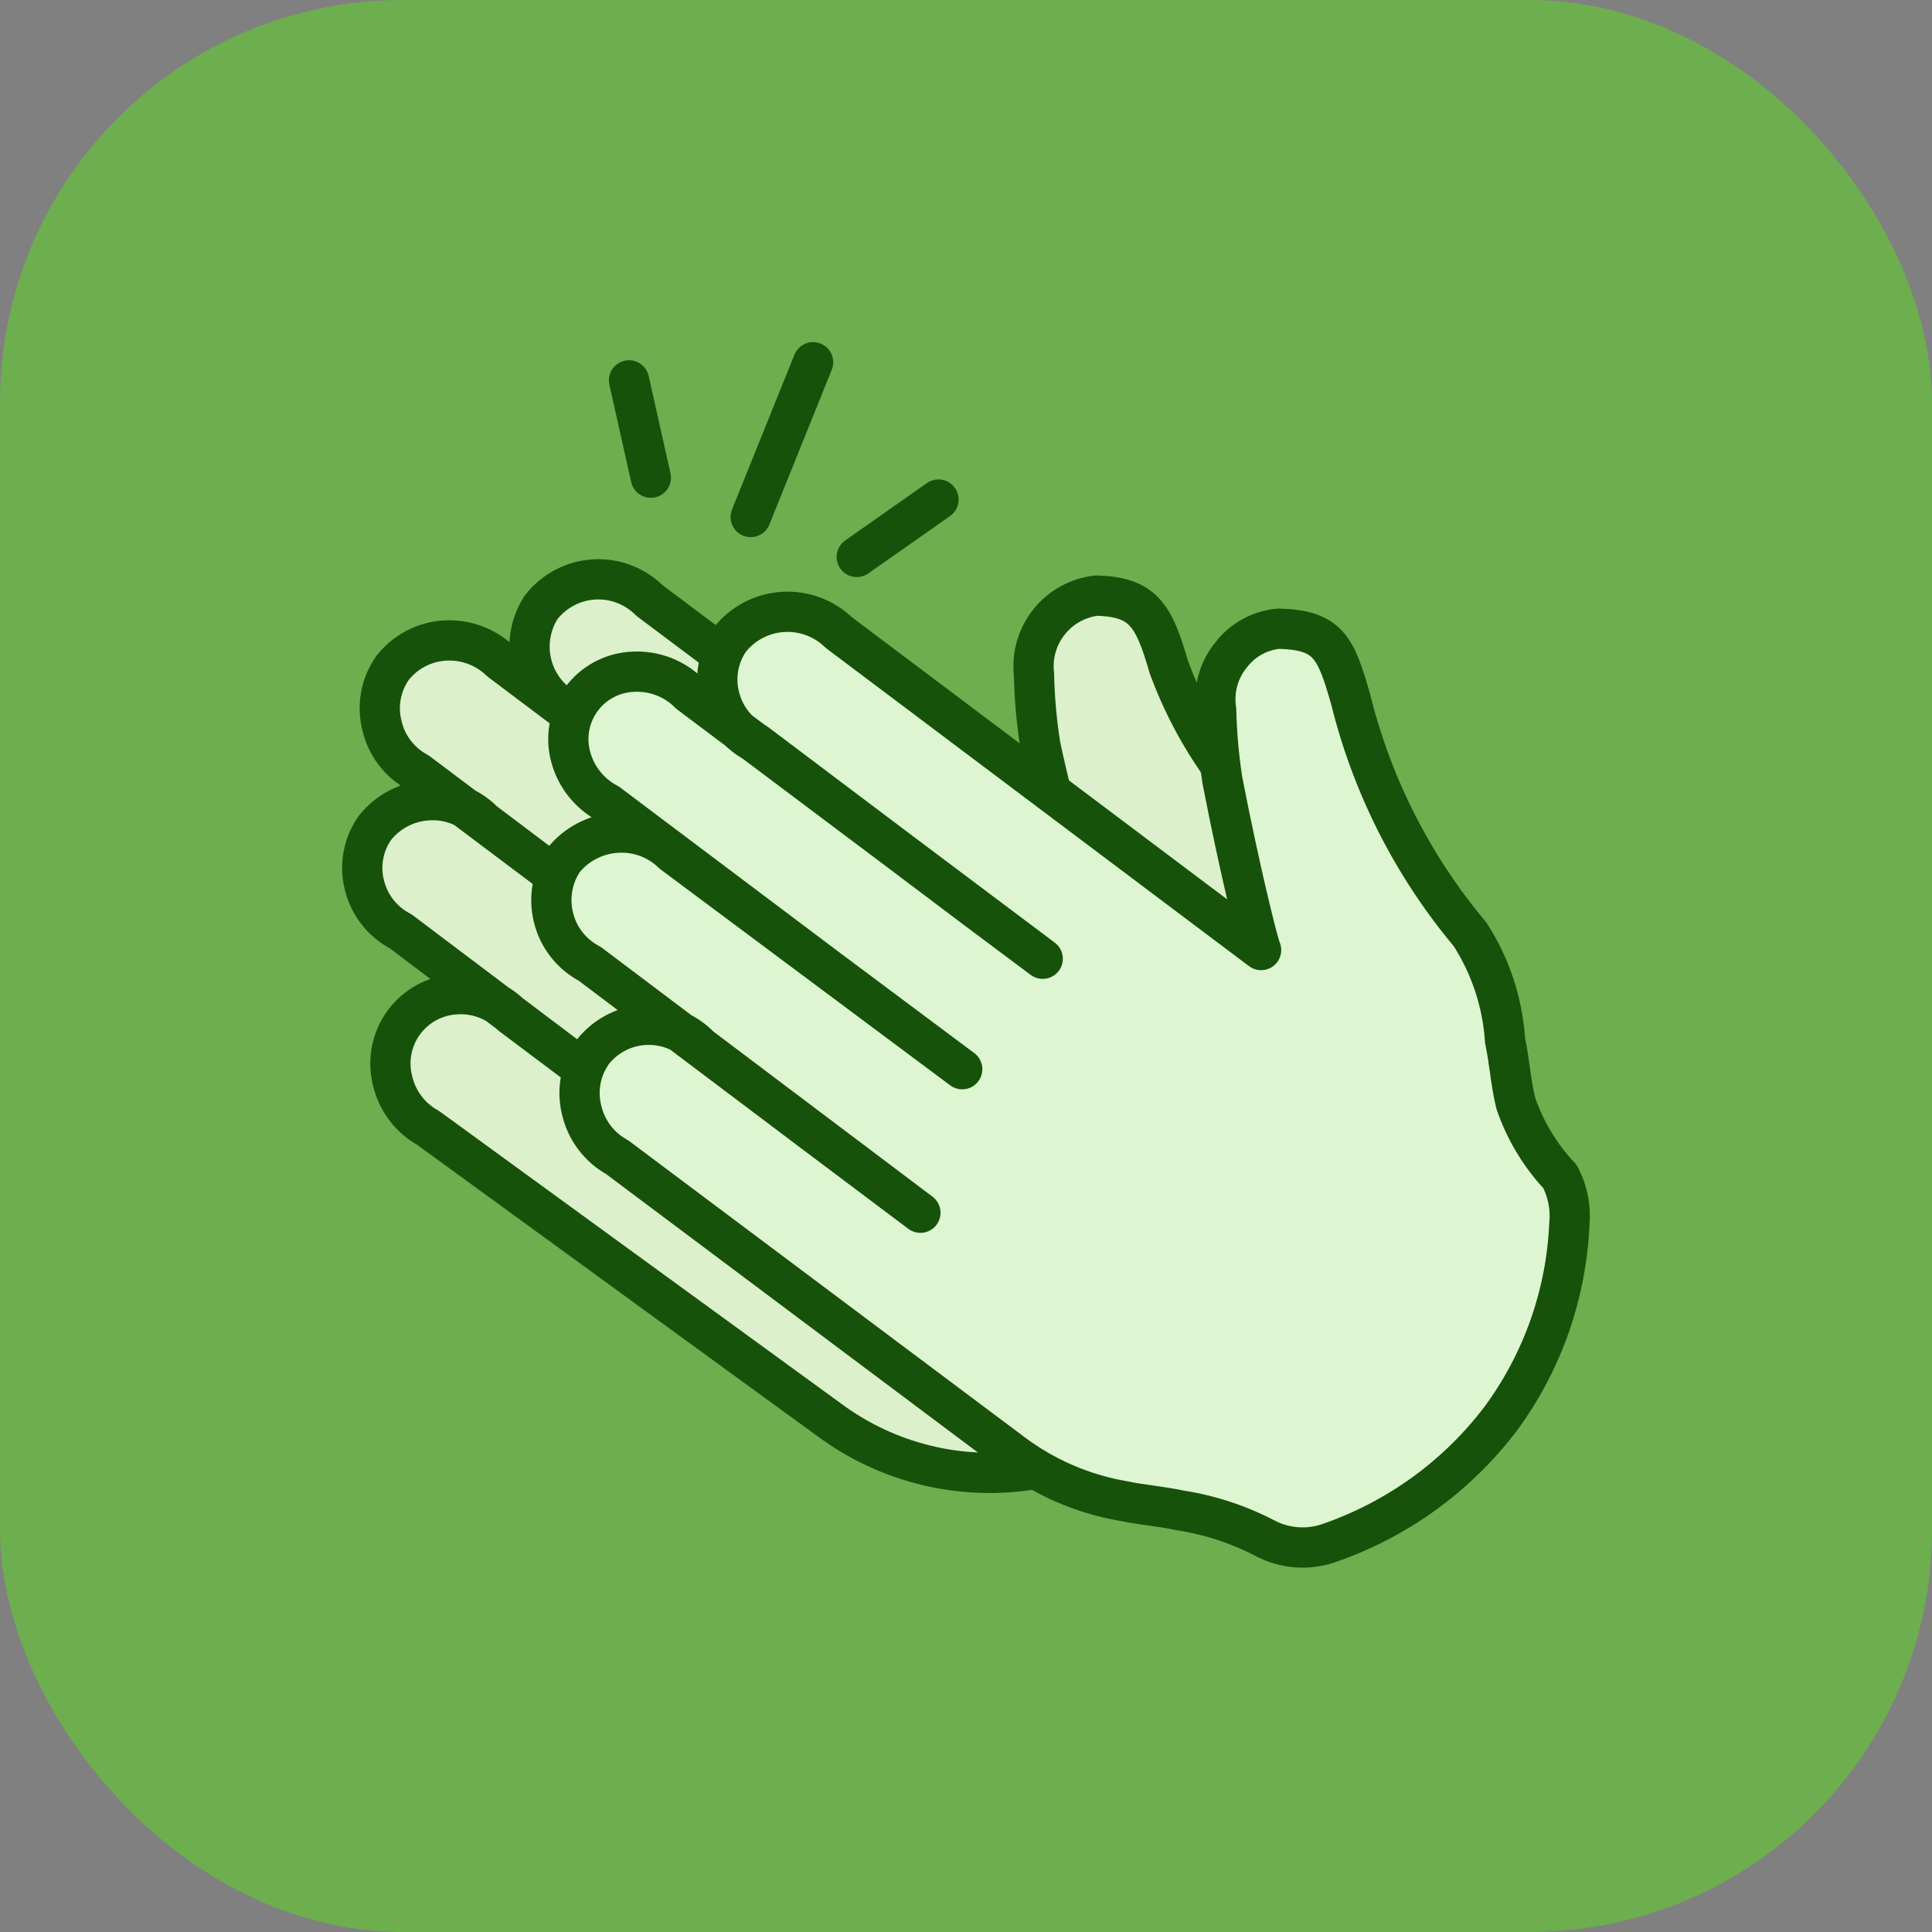 <svg width="48" height="48" viewBox="0 0 48 48" fill="none" xmlns="http://www.w3.org/2000/svg">
<rect x="0" y="0" width="48" height="48" fill="#808080" stroke="none"/>
<g clip-path="url(#clip0_121_116)">
<rect width="48" height="48" rx="10" fill="#6DAE4F"/>
<path d="M24 46C36.15 46 46 36.15 46 24C46 11.85 36.15 2 24 2C11.85 2 2 11.85 2 24C2 36.15 11.85 46 24 46Z" fill="#6DAE4F"/>
<path fill-rule="evenodd" clip-rule="evenodd" d="M34.339 28.487L33.239 27.665C33.239 27.665 32.789 23.293 31.998 22.456C30.577 20.772 29.563 18.783 29.037 16.643C28.665 15.356 28.402 14.906 27.239 14.876C26.775 14.93 26.351 15.166 26.061 15.532C25.77 15.898 25.636 16.364 25.689 16.829C25.701 17.416 25.753 18.001 25.844 18.581C26.167 20.114 26.634 21.614 27.239 23.061L26.805 22.72L16.139 14.659C15.956 14.482 15.738 14.345 15.5 14.257C15.261 14.169 15.007 14.132 14.753 14.149C14.499 14.165 14.251 14.233 14.025 14.351C13.8 14.468 13.601 14.631 13.442 14.829C13.297 15.033 13.198 15.267 13.152 15.513C13.107 15.759 13.116 16.013 13.178 16.255C13.238 16.499 13.349 16.728 13.504 16.926C13.659 17.124 13.854 17.286 14.077 17.402L19.565 21.526L21.209 22.766L12.434 16.162C12.252 15.986 12.035 15.85 11.798 15.762C11.56 15.674 11.307 15.636 11.054 15.651C10.802 15.667 10.555 15.736 10.331 15.854C10.107 15.971 9.909 16.134 9.752 16.333C9.607 16.537 9.508 16.77 9.463 17.017C9.417 17.263 9.426 17.516 9.489 17.759C9.543 18.003 9.65 18.233 9.803 18.431C9.955 18.629 10.15 18.791 10.372 18.906L15.86 23.03L19.147 25.51L12.015 20.146C11.759 19.866 11.416 19.678 11.042 19.613C10.667 19.548 10.281 19.609 9.945 19.786C9.608 19.963 9.34 20.246 9.182 20.592C9.024 20.938 8.984 21.326 9.07 21.697C9.124 21.941 9.231 22.17 9.384 22.369C9.537 22.567 9.731 22.729 9.954 22.844L15.441 26.968L18.186 29.029L12.698 24.952C12.516 24.768 12.299 24.625 12.058 24.532C11.818 24.438 11.56 24.396 11.302 24.41C11.054 24.422 10.81 24.485 10.586 24.594C10.362 24.703 10.163 24.857 10 25.045C9.846 25.251 9.74 25.489 9.689 25.741C9.638 25.993 9.644 26.253 9.706 26.502C9.758 26.753 9.865 26.99 10.017 27.196C10.17 27.402 10.365 27.572 10.589 27.696L20.604 35.277C21.326 35.812 22.148 36.197 23.021 36.407C23.895 36.618 24.802 36.65 25.689 36.502L27.192 37.401C28.661 36.266 30.095 35.265 31.177 33.758C32.403 32.121 33.443 30.354 34.277 28.487H34.339Z" fill="#DCF0CB"/>
<path fill-rule="evenodd" clip-rule="evenodd" d="M27.751 23.464L26.107 22.286Z" fill="#93D870"/>
<path d="M33.161 26.843C32.99 25.557 32.866 21.712 32.277 21.092C30.806 19.905 29.686 18.34 29.037 16.565C28.665 15.279 28.402 14.829 27.239 14.798C26.775 14.852 26.351 15.088 26.061 15.455C25.77 15.821 25.636 16.287 25.689 16.751C25.701 17.338 25.753 17.923 25.844 18.503C26.183 20.119 26.65 21.705 27.239 23.247L16.139 14.922C15.959 14.741 15.741 14.6 15.502 14.51C15.263 14.419 15.007 14.38 14.752 14.397C14.496 14.413 14.248 14.483 14.022 14.603C13.796 14.723 13.598 14.89 13.442 15.092C13.309 15.299 13.22 15.531 13.18 15.773C13.14 16.015 13.15 16.263 13.21 16.501C13.269 16.739 13.377 16.963 13.526 17.158C13.675 17.353 13.863 17.515 14.077 17.635L19.565 21.79L21.209 23.03L12.434 16.426C12.252 16.25 12.035 16.113 11.798 16.025C11.56 15.937 11.307 15.899 11.054 15.914C10.801 15.929 10.554 15.997 10.33 16.115C10.105 16.232 9.908 16.397 9.752 16.596C9.608 16.801 9.51 17.034 9.464 17.281C9.419 17.527 9.427 17.78 9.489 18.023C9.544 18.268 9.652 18.499 9.805 18.699C9.957 18.9 10.151 19.066 10.372 19.185L15.86 23.309L19.147 25.789L12.015 20.41C11.837 20.228 11.621 20.086 11.383 19.995C11.145 19.904 10.89 19.866 10.636 19.883C10.38 19.897 10.131 19.965 9.904 20.083C9.677 20.201 9.477 20.365 9.318 20.565C9.173 20.769 9.074 21.003 9.029 21.249C8.983 21.495 8.992 21.749 9.054 21.991C9.114 22.235 9.225 22.464 9.38 22.662C9.535 22.86 9.731 23.022 9.954 23.138L15.441 27.278L18.186 29.339L12.698 25.216C12.516 25.034 12.297 24.895 12.056 24.806C11.815 24.718 11.558 24.683 11.302 24.704C11.051 24.721 10.806 24.794 10.586 24.916C10.366 25.038 10.175 25.207 10.027 25.411C9.879 25.615 9.778 25.849 9.73 26.097C9.683 26.344 9.69 26.599 9.752 26.843C9.808 27.091 9.915 27.324 10.068 27.527C10.22 27.73 10.414 27.899 10.636 28.022L20.604 35.277C21.326 35.812 22.148 36.197 23.021 36.407C23.895 36.618 24.802 36.65 25.689 36.502" stroke="#165209" stroke-linecap="round" stroke-linejoin="round"/>
<path fill-rule="evenodd" clip-rule="evenodd" d="M38.866 29.231L37.781 28.409C37.781 28.409 37.316 24.038 36.525 23.2C35.109 21.513 34.096 19.525 33.564 17.387C33.192 16.085 33.006 15.651 31.766 15.62C31.535 15.641 31.311 15.71 31.108 15.822C30.905 15.934 30.728 16.087 30.587 16.271C30.433 16.459 30.32 16.678 30.256 16.913C30.192 17.148 30.178 17.394 30.215 17.635C30.228 18.222 30.28 18.807 30.37 19.387C30.805 21.635 31.27 23.495 31.332 23.604L20.836 15.713C20.654 15.536 20.436 15.399 20.197 15.312C19.958 15.224 19.704 15.187 19.45 15.203C19.196 15.219 18.948 15.287 18.723 15.405C18.497 15.522 18.298 15.685 18.139 15.883C17.994 16.087 17.895 16.321 17.85 16.567C17.804 16.814 17.813 17.067 17.875 17.309C17.935 17.554 18.046 17.782 18.201 17.98C18.356 18.178 18.552 18.34 18.775 18.457L24.247 22.58L25.906 23.82L17.131 17.232C16.95 17.048 16.732 16.905 16.492 16.811C16.251 16.718 15.994 16.676 15.736 16.689C15.481 16.698 15.232 16.765 15.007 16.885C14.782 17.004 14.588 17.174 14.438 17.38C14.289 17.587 14.188 17.824 14.145 18.075C14.101 18.326 14.115 18.584 14.186 18.829C14.254 19.07 14.37 19.294 14.527 19.488C14.684 19.683 14.879 19.844 15.101 19.96L20.604 24.099L23.906 26.564L16.713 21.201C16.529 21.022 16.31 20.884 16.07 20.795C15.829 20.707 15.573 20.671 15.318 20.689C15.063 20.705 14.814 20.774 14.587 20.892C14.36 21.009 14.16 21.172 14 21.371C13.861 21.578 13.767 21.812 13.725 22.058C13.682 22.304 13.691 22.555 13.752 22.797C13.811 23.041 13.922 23.27 14.078 23.468C14.233 23.666 14.428 23.828 14.651 23.945L20.123 28.068L22.867 30.13L17.395 26.006C17.221 25.825 17.011 25.682 16.779 25.588C16.546 25.494 16.296 25.451 16.045 25.462C15.794 25.472 15.548 25.535 15.324 25.648C15.1 25.761 14.902 25.92 14.744 26.115C14.59 26.321 14.484 26.558 14.433 26.81C14.382 27.062 14.387 27.323 14.449 27.572C14.505 27.82 14.613 28.053 14.765 28.256C14.917 28.459 15.111 28.627 15.333 28.75L25.146 36.099C26.614 36.949 28.259 37.447 29.952 37.556C30.568 37.937 31.21 38.274 31.874 38.563C33.86 38.203 35.63 37.093 36.82 35.463C38.077 33.621 38.787 31.46 38.866 29.231Z" fill="#DDF6D1"/>
<path d="M15.628 9.45L16.17 11.868M23.317 12.411L21.286 13.837M20.201 9L18.651 12.845" stroke="#165209" stroke-linecap="round" stroke-linejoin="round"/>
<path fill-rule="evenodd" clip-rule="evenodd" d="M15.628 9.45L16.17 11.868ZM23.317 12.411L21.286 13.837ZM20.201 9L18.651 12.845ZM15.628 9.45L16.17 11.868ZM23.317 12.411L21.286 13.837ZM20.201 9L18.651 12.845Z" fill="#231F20"/>
<path d="M38.757 29.231C38.264 28.707 37.888 28.083 37.657 27.402C37.533 26.89 37.502 26.363 37.393 25.851C37.332 24.913 37.033 24.006 36.525 23.216C35.109 21.528 34.096 19.54 33.564 17.402C33.192 16.085 33.006 15.651 31.766 15.62C31.535 15.641 31.311 15.71 31.108 15.822C30.905 15.934 30.728 16.087 30.587 16.271C30.433 16.459 30.32 16.678 30.256 16.913C30.192 17.148 30.178 17.394 30.215 17.635C30.228 18.222 30.28 18.807 30.37 19.387C30.805 21.635 31.27 23.495 31.332 23.604L20.836 15.713C20.654 15.536 20.436 15.399 20.197 15.312C19.958 15.224 19.704 15.187 19.45 15.203C19.196 15.219 18.948 15.287 18.723 15.405C18.497 15.522 18.298 15.685 18.139 15.883C17.994 16.087 17.895 16.321 17.85 16.567C17.804 16.814 17.813 17.067 17.875 17.309C17.935 17.554 18.046 17.782 18.201 17.98C18.356 18.178 18.552 18.34 18.775 18.457L24.247 22.58L25.906 23.82L17.131 17.232C16.95 17.048 16.732 16.905 16.492 16.811C16.251 16.718 15.994 16.676 15.736 16.689C15.481 16.698 15.232 16.765 15.007 16.885C14.782 17.004 14.588 17.174 14.438 17.38C14.289 17.587 14.188 17.824 14.145 18.075C14.101 18.326 14.115 18.584 14.186 18.829C14.254 19.07 14.37 19.294 14.527 19.488C14.684 19.683 14.879 19.844 15.101 19.96L20.604 24.099L23.906 26.564L16.713 21.201C16.529 21.022 16.31 20.884 16.07 20.795C15.829 20.707 15.573 20.671 15.318 20.689C15.063 20.705 14.814 20.774 14.587 20.892C14.36 21.009 14.16 21.172 14 21.371C13.861 21.578 13.767 21.812 13.725 22.058C13.682 22.304 13.691 22.555 13.752 22.797C13.811 23.041 13.922 23.27 14.078 23.468C14.233 23.666 14.428 23.828 14.651 23.945L20.123 28.068L22.867 30.13L17.395 26.006C17.221 25.825 17.011 25.682 16.779 25.588C16.546 25.494 16.296 25.451 16.045 25.462C15.794 25.472 15.548 25.535 15.324 25.648C15.1 25.761 14.902 25.92 14.744 26.115C14.59 26.321 14.484 26.558 14.433 26.81C14.382 27.062 14.387 27.323 14.449 27.572C14.505 27.82 14.613 28.053 14.765 28.256C14.917 28.459 15.111 28.627 15.333 28.75L25.146 36.099C25.958 36.71 26.904 37.12 27.906 37.292C28.34 37.385 28.805 37.416 29.316 37.525C30.058 37.639 30.775 37.875 31.44 38.222C31.677 38.346 31.936 38.42 32.203 38.441C32.469 38.463 32.737 38.43 32.99 38.346C34.699 37.763 36.194 36.684 37.285 35.246C38.321 33.839 38.915 32.155 38.99 30.409C39.03 30.002 38.949 29.592 38.757 29.231Z" stroke="#165209" stroke-linecap="round" stroke-linejoin="round"/>
</g>
<defs>
<clipPath id="clip0_121_116">
<rect width="48" height="48" rx="10" fill="white"/>
</clipPath>
</defs>
</svg>
